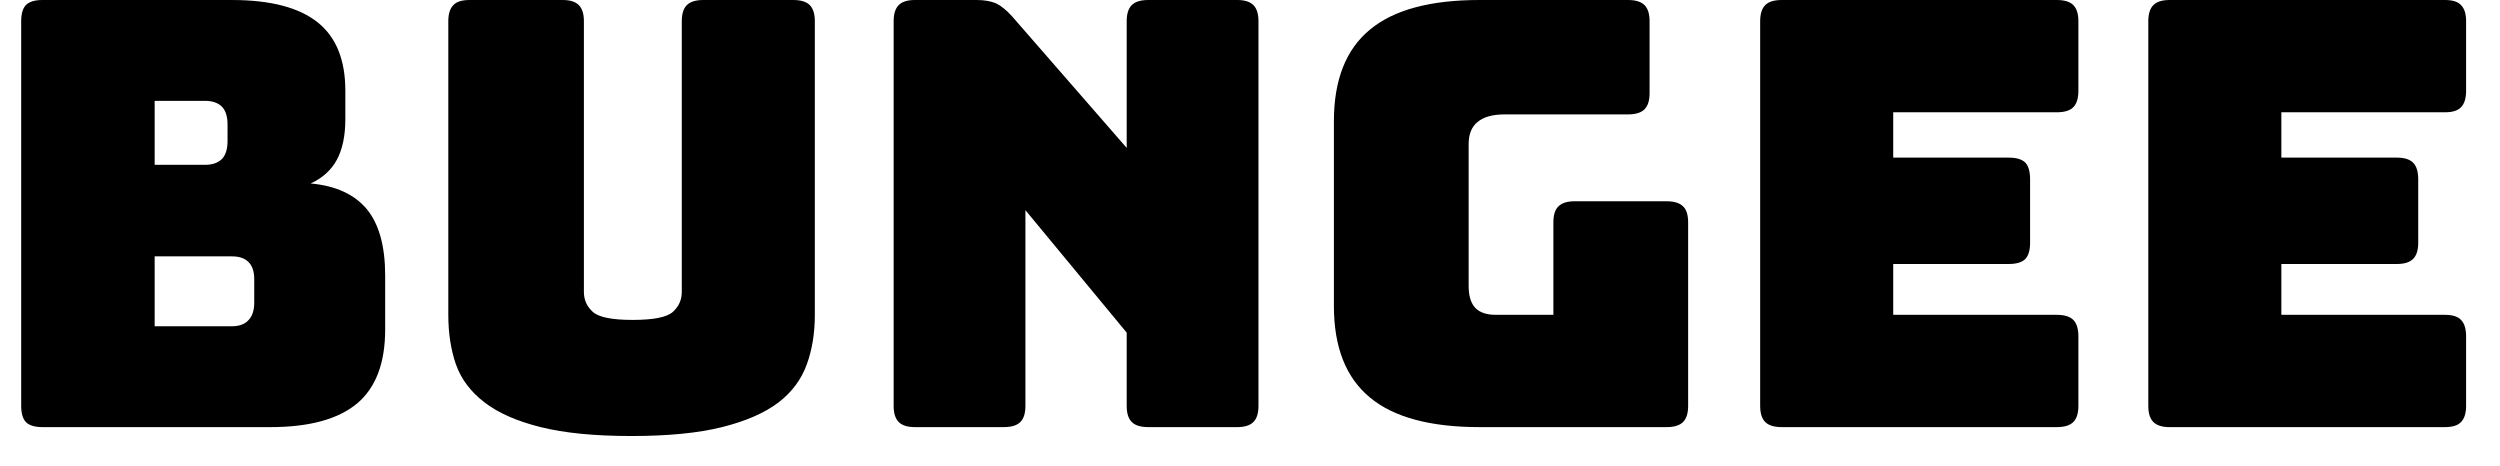<svg width="59" height="11" viewBox="0 0 59 11" fill="none" xmlns="http://www.w3.org/2000/svg">
<path d="M6.38 10.08H1C0.82 10.08 0.69 10.04 0.61 9.96C0.537 9.88 0.5 9.753 0.5 9.58V0.5C0.5 0.327 0.537 0.2 0.61 0.12C0.69 0.04 0.82 0 1 0H5.47C6.383 0 7.06 0.177 7.5 0.53C7.933 0.877 8.15 1.413 8.15 2.14V2.81C8.15 3.203 8.083 3.523 7.95 3.77C7.817 4.017 7.61 4.203 7.33 4.33C7.923 4.383 8.367 4.587 8.66 4.94C8.947 5.293 9.09 5.813 9.09 6.5V7.78C9.09 8.567 8.87 9.147 8.43 9.52C7.983 9.893 7.3 10.08 6.38 10.08ZM4.84 2.38H3.65V3.89H4.84C5.013 3.89 5.147 3.843 5.24 3.75C5.327 3.657 5.37 3.517 5.37 3.33V2.94C5.37 2.753 5.327 2.613 5.24 2.52C5.147 2.427 5.013 2.38 4.84 2.38ZM5.47 6.05H3.65V7.7H5.47C5.643 7.7 5.773 7.653 5.86 7.56C5.953 7.467 6 7.327 6 7.14V6.59C6 6.403 5.953 6.267 5.86 6.18C5.773 6.093 5.643 6.05 5.47 6.05ZM19.23 0.5V7.43C19.23 7.863 19.167 8.253 19.04 8.6C18.913 8.953 18.69 9.253 18.37 9.5C18.043 9.747 17.6 9.94 17.04 10.08C16.48 10.22 15.767 10.29 14.9 10.29C14.033 10.29 13.32 10.22 12.76 10.08C12.2 9.94 11.76 9.747 11.44 9.5C11.113 9.253 10.887 8.953 10.76 8.6C10.64 8.253 10.58 7.863 10.58 7.43V0.5C10.58 0.327 10.62 0.2 10.7 0.12C10.773 0.04 10.9 0 11.08 0H13.28C13.453 0 13.58 0.04 13.66 0.12C13.74 0.2 13.78 0.327 13.78 0.5V6.89C13.78 7.077 13.85 7.233 13.99 7.36C14.13 7.487 14.443 7.55 14.93 7.55C15.423 7.55 15.74 7.487 15.88 7.36C16.02 7.233 16.09 7.077 16.09 6.89V0.5C16.09 0.327 16.13 0.2 16.21 0.12C16.29 0.04 16.42 0 16.6 0H18.72C18.9 0 19.03 0.04 19.11 0.12C19.19 0.2 19.23 0.327 19.23 0.5ZM23.69 10.08H21.59C21.417 10.08 21.29 10.04 21.21 9.96C21.13 9.88 21.09 9.753 21.09 9.58V0.5C21.09 0.327 21.13 0.2 21.21 0.12C21.29 0.04 21.417 0 21.59 0H23.05C23.23 0 23.383 0.027 23.51 0.08C23.63 0.14 23.753 0.24 23.88 0.38L26.59 3.49V0.5C26.59 0.327 26.63 0.2 26.71 0.12C26.79 0.04 26.92 0 27.1 0H29.2C29.373 0 29.5 0.04 29.58 0.12C29.66 0.2 29.7 0.327 29.7 0.5V9.58C29.7 9.753 29.66 9.88 29.58 9.96C29.5 10.04 29.373 10.08 29.2 10.08H27.1C26.92 10.08 26.79 10.04 26.71 9.96C26.63 9.88 26.59 9.753 26.59 9.58V7.85L24.2 4.96V9.58C24.2 9.753 24.16 9.88 24.08 9.96C24 10.04 23.87 10.08 23.69 10.08ZM39.33 10.08H34.92C33.753 10.08 32.89 9.847 32.33 9.38C31.763 8.913 31.48 8.193 31.48 7.22V2.86C31.48 1.887 31.763 1.167 32.33 0.7C32.89 0.233 33.753 0 34.92 0H38.42C38.6 0 38.73 0.04 38.81 0.12C38.89 0.2 38.93 0.327 38.93 0.5V2.2C38.93 2.373 38.89 2.5 38.81 2.58C38.73 2.66 38.6 2.7 38.42 2.7H35.51C35.223 2.7 35.01 2.76 34.87 2.88C34.73 2.993 34.66 3.167 34.66 3.4V6.75C34.66 6.983 34.713 7.157 34.82 7.27C34.927 7.377 35.087 7.43 35.3 7.43H36.66V5.25C36.66 5.07 36.7 4.943 36.78 4.87C36.86 4.79 36.987 4.75 37.16 4.75H39.33C39.51 4.75 39.64 4.79 39.72 4.87C39.8 4.943 39.84 5.07 39.84 5.25V9.58C39.84 9.753 39.8 9.88 39.72 9.96C39.64 10.04 39.51 10.08 39.33 10.08ZM48.54 10.08H42.05C41.87 10.08 41.74 10.04 41.66 9.96C41.58 9.88 41.54 9.753 41.54 9.58V0.5C41.54 0.327 41.58 0.2 41.66 0.12C41.74 0.04 41.87 0 42.05 0H48.54C48.72 0 48.85 0.04 48.93 0.12C49.01 0.2 49.05 0.327 49.05 0.5V2.14C49.05 2.32 49.01 2.45 48.93 2.53C48.85 2.61 48.72 2.65 48.54 2.65H44.68V3.72H47.41C47.59 3.72 47.72 3.76 47.8 3.84C47.873 3.92 47.91 4.05 47.91 4.23V5.73C47.91 5.903 47.873 6.03 47.8 6.11C47.72 6.19 47.59 6.23 47.41 6.23H44.68V7.43H48.54C48.72 7.43 48.85 7.47 48.93 7.55C49.01 7.63 49.05 7.76 49.05 7.94V9.58C49.05 9.753 49.01 9.88 48.93 9.96C48.85 10.04 48.72 10.08 48.54 10.08ZM57.7 10.08H51.2C51.027 10.08 50.9 10.04 50.82 9.96C50.74 9.88 50.7 9.753 50.7 9.58V0.5C50.7 0.327 50.74 0.2 50.82 0.12C50.9 0.04 51.027 0 51.2 0H57.7C57.88 0 58.007 0.04 58.08 0.12C58.16 0.2 58.2 0.327 58.2 0.5V2.14C58.2 2.32 58.16 2.45 58.08 2.53C58.007 2.61 57.88 2.65 57.7 2.65H53.84V3.72H56.57C56.743 3.72 56.87 3.76 56.95 3.84C57.03 3.92 57.07 4.05 57.07 4.23V5.73C57.07 5.903 57.03 6.03 56.95 6.11C56.87 6.19 56.743 6.23 56.57 6.23H53.84V7.43H57.7C57.88 7.43 58.007 7.47 58.08 7.55C58.16 7.63 58.2 7.76 58.2 7.94V9.58C58.2 9.753 58.16 9.88 58.08 9.96C58.007 10.04 57.88 10.08 57.7 10.08Z" fill="black"/>
</svg>
